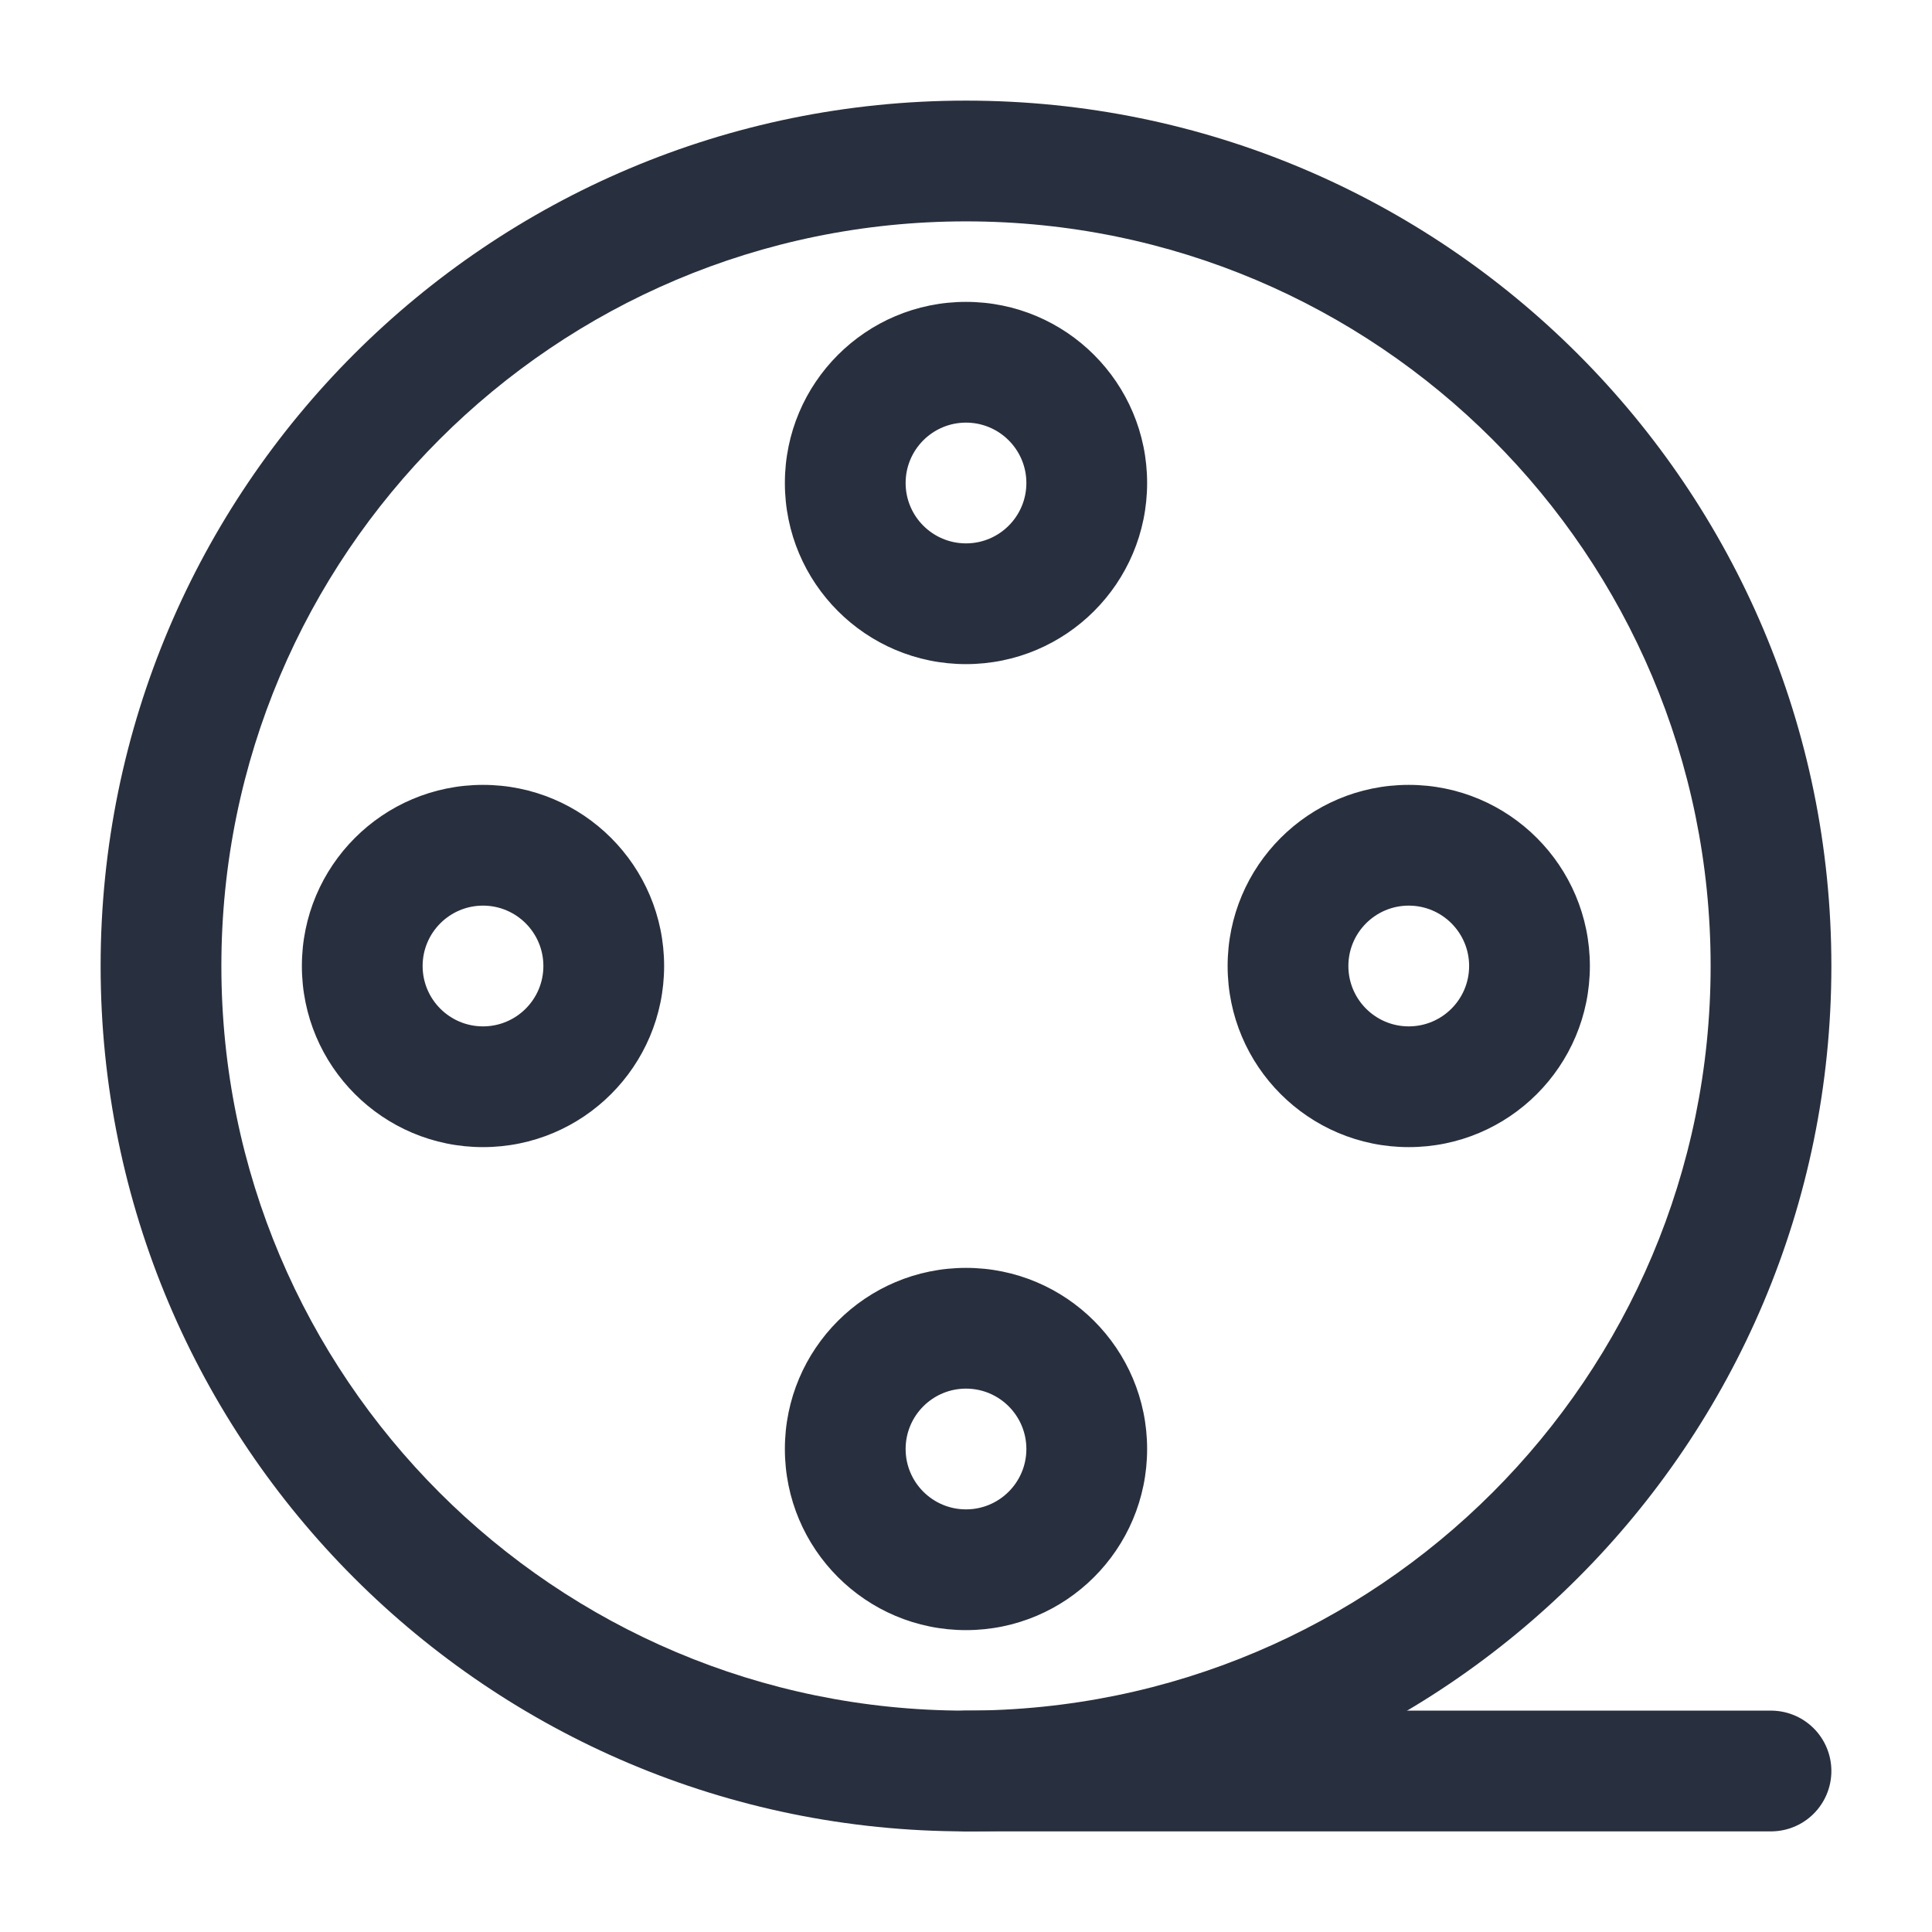 <svg width="24" height="24" viewBox="0 0 24 24" fill="none" xmlns="http://www.w3.org/2000/svg">
<path d="M21.25 12C21.25 17.109 17.109 21.25 12 21.25V22.75C17.937 22.75 22.75 17.937 22.75 12H21.25ZM12 21.25C6.891 21.25 2.75 17.109 2.75 12H1.25C1.25 17.937 6.063 22.75 12 22.75V21.25ZM2.75 12C2.75 6.891 6.891 2.75 12 2.75V1.25C6.063 1.25 1.25 6.063 1.25 12H2.75ZM12 2.75C17.109 2.75 21.25 6.891 21.25 12H22.75C22.75 6.063 17.937 1.25 12 1.25V2.75ZM12.75 6C12.75 6.414 12.414 6.75 12 6.75V8.25C13.243 8.25 14.25 7.243 14.25 6H12.75ZM12 6.75C11.586 6.75 11.25 6.414 11.25 6H9.75C9.75 7.243 10.757 8.25 12 8.25V6.75ZM11.25 6C11.25 5.586 11.586 5.25 12 5.25V3.75C10.757 3.75 9.75 4.757 9.75 6H11.25ZM12 5.25C12.414 5.25 12.75 5.586 12.75 6H14.25C14.25 4.757 13.243 3.75 12 3.75V5.25ZM6.75 12C6.75 12.414 6.414 12.75 6 12.75V14.25C7.243 14.25 8.25 13.243 8.25 12H6.75ZM6 12.75C5.586 12.75 5.25 12.414 5.25 12H3.75C3.75 13.243 4.757 14.25 6 14.25V12.75ZM5.25 12C5.25 11.586 5.586 11.25 6 11.25V9.75C4.757 9.75 3.75 10.757 3.75 12H5.25ZM6 11.25C6.414 11.25 6.75 11.586 6.75 12H8.25C8.25 10.757 7.243 9.75 6 9.75V11.25ZM18.25 12C18.25 12.414 17.914 12.75 17.5 12.75V14.25C18.743 14.25 19.75 13.243 19.75 12H18.25ZM17.5 12.75C17.086 12.75 16.75 12.414 16.75 12H15.25C15.25 13.243 16.257 14.25 17.5 14.25V12.75ZM16.75 12C16.75 11.586 17.086 11.25 17.5 11.25V9.75C16.257 9.75 15.25 10.757 15.25 12H16.75ZM17.5 11.25C17.914 11.25 18.25 11.586 18.25 12H19.75C19.75 10.757 18.743 9.75 17.5 9.75V11.25ZM12.75 18C12.75 18.414 12.414 18.75 12 18.75V20.25C13.243 20.25 14.25 19.243 14.25 18H12.75ZM12 18.75C11.586 18.75 11.25 18.414 11.25 18H9.75C9.75 19.243 10.757 20.25 12 20.25V18.75ZM11.25 18C11.25 17.586 11.586 17.25 12 17.25V15.75C10.757 15.75 9.75 16.757 9.75 18H11.25ZM12 17.25C12.414 17.25 12.75 17.586 12.75 18H14.25C14.25 16.757 13.243 15.75 12 15.75V17.25Z" fill="#28303F"/>
<path d="M12 22H22" stroke="#28303F" stroke-width="1.5" stroke-linecap="round" stroke-linejoin="round"/>
</svg>
